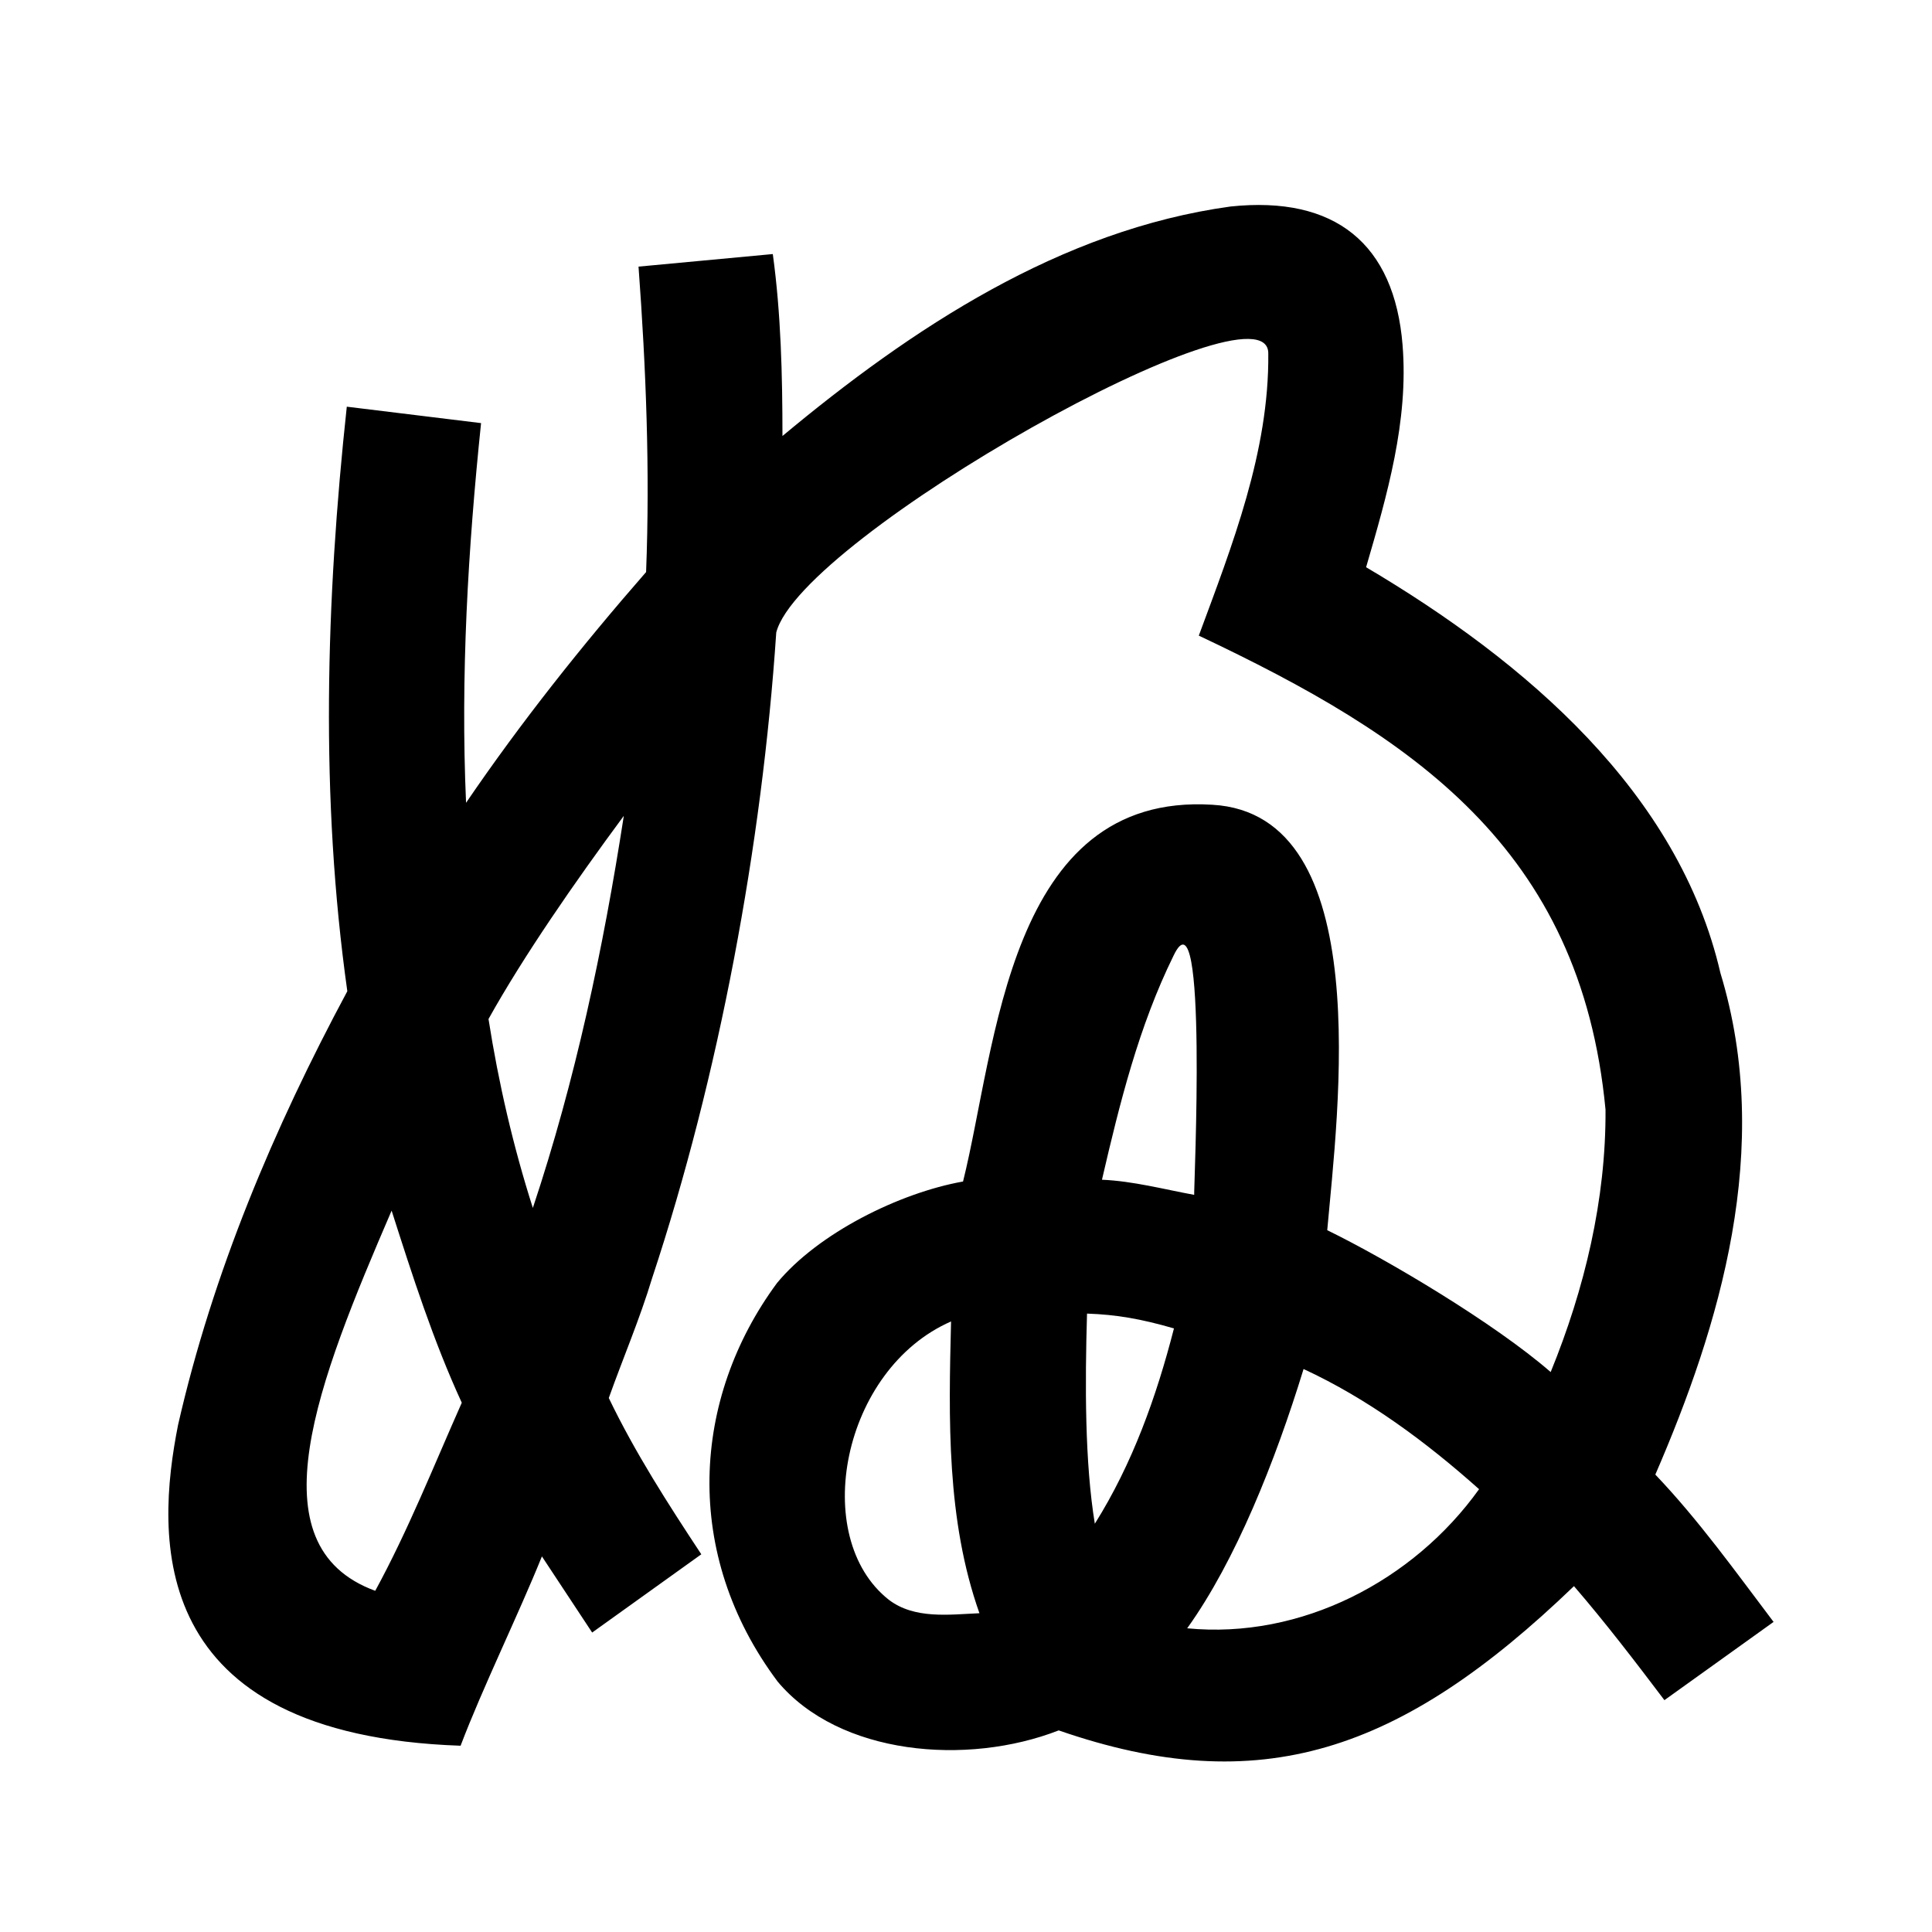 <?xml version="1.0" encoding="UTF-8" standalone="no"?>
<svg
   xmlns:dc="http://purl.org/dc/elements/1.1/"
   xmlns:cc="http://creativecommons.org/ns#"
   xmlns:rdf="http://www.w3.org/1999/02/22-rdf-syntax-ns#"
   xmlns:svg="http://www.w3.org/2000/svg"
   xmlns="http://www.w3.org/2000/svg"
   xmlns:sodipodi="http://sodipodi.sourceforge.net/DTD/sodipodi-0.dtd"
   xmlns:inkscape="http://www.inkscape.org/namespaces/inkscape"
   inkscape:version="1.0 (4035a4fb49, 2020-05-01)"
   sodipodi:docname="u1b0b1.svg"
   id="svg6"
   height="200"
   width="200"
   viewBox="0 0 200 200"
   version="1.1">
  <defs
     id="defs10" />
  <sodipodi:namedview
     inkscape:current-layer="svg6"
     inkscape:window-maximized="1"
     inkscape:window-y="28"
     inkscape:window-x="0"
     inkscape:cy="100.59297"
     inkscape:cx="118.53838"
     inkscape:zoom="2.815"
     showgrid="false"
     id="namedview8"
     inkscape:window-height="846"
     inkscape:window-width="1440"
     inkscape:pageshadow="2"
     inkscape:pageopacity="0"
     guidetolerance="10"
     gridtolerance="10"
     objecttolerance="10"
     borderopacity="1"
     bordercolor="#666666"
     pagecolor="#ffffff" />
  <g
     id="g4"
     fill="black">
    <path
       sodipodi:nodetypes="ccccccccccccccccccccccccccccccccccccccccccccccccccccccccccc"
       d="m 145.195,35.749 c 0.632,7.827 -1.606,15.524 -3.777,22.969 16.596,9.816 32.367,23.35 36.679,42.008 5.527,18.151 -0.093,36.568 -6.738,51.922 4.504,4.726 8.31,10.054 12.241,15.252 -3.767,2.7 -7.533,5.4 -11.3,8.1 -3.029,-4.007 -6.085,-7.998 -9.363,-11.804 -17.916,17.234 -32.505,22.157 -53.338,14.934 -9.509,3.703 -22.71,2.565 -29.094,-5.048 -9.897,-13.221 -8.904,-29.293 -0.068,-41.265 4.249,-5.147 12.645,-9.327 19.257,-10.508 3.467,-13.879 4.628,-40.3 25.795,-39.002 17.098,0.956 12.969,31.959 11.907,44.042 6.2,3.027 17.297,9.617 23.131,14.686 3.511,-8.609 5.73,-17.846 5.677,-27.163 C 163.624,87.707 146.109,76.203 124.1,65.8 c 3.466,-9.367 7.288,-19.065 7.193,-29.194 0.096,-8.201 -48.396,18.974 -50.936,28.87 -1.468,21.957 -5.933,45.956 -12.85,66.837 -1.272,4.212 -3.007,8.266 -4.486,12.408 2.726,5.666 6.12,10.941 9.578,16.179 L 61.3,169 c -1.734,-2.627 -3.468,-5.255 -5.202,-7.882 -2.428,6.019 -6.155,13.629 -8.418,19.599 C 15.009,179.59 16.125,159.138 18.435,147.498 22.025,131.763 28.34,116.798 35.954,102.61 33.135,82.562 33.732,62.185 35.9,42.1 l 13.9,1.7 C 48.445,56.853 47.668,69.982 48.246,83.105 53.937,74.751 60.239,66.833 66.883,59.219 67.294,48.673 66.875,38.122 66.1,27.6 L 80,26.3 c 0.846,6.16 0.998,12.547 1,18.835 13.383,-11.151 28.792,-21.34 46.393,-23.758 10.812,-1.133 16.958,3.843 17.803,14.371 z M 122.897,168.561 c 11.782,1.149 23.408,-4.894 30.217,-14.401 -5.482,-4.887 -11.484,-9.344 -18.169,-12.44 -2.926,9.541 -7.034,19.852 -12.048,26.841 z M 92,165.6 c 2.671,2.041 6.255,1.537 9.391,1.4 -3.419,-9.655 -3.19,-20.095 -2.938,-30.204 C 87.143,141.75 83.807,159.119 92,165.6 Z m -53.155,-0.921 c 3.422,-6.283 6.057,-12.939 8.958,-19.469 -2.958,-6.429 -5.111,-13.157 -7.263,-19.886 -7.613,17.675 -14.438,34.692 -1.695,39.356 z m 74.491,-6.943 c 3.893,-6.198 6.381,-13.155 8.192,-20.219 -3.403,-0.984 -5.941,-1.429 -9,-1.534 -0.215,7.346 -0.229,15.42 0.808,21.753 z M 50.57,105.487 c 1.035,6.614 2.553,13.181 4.59,19.558 4.399,-13.196 7.294,-26.857 9.417,-40.589 -5.11,6.91 -10.377,14.521 -14.007,21.031 z M 121.5,98.9 c -3.61,7.327 -5.592,15.307 -7.425,23.225 3.237,0.142 6.373,0.983 9.546,1.566 C 123.57,123.219 125.045,91.499 121.5,98.9 Z"
       id="path2" />
  </g>
</svg>
